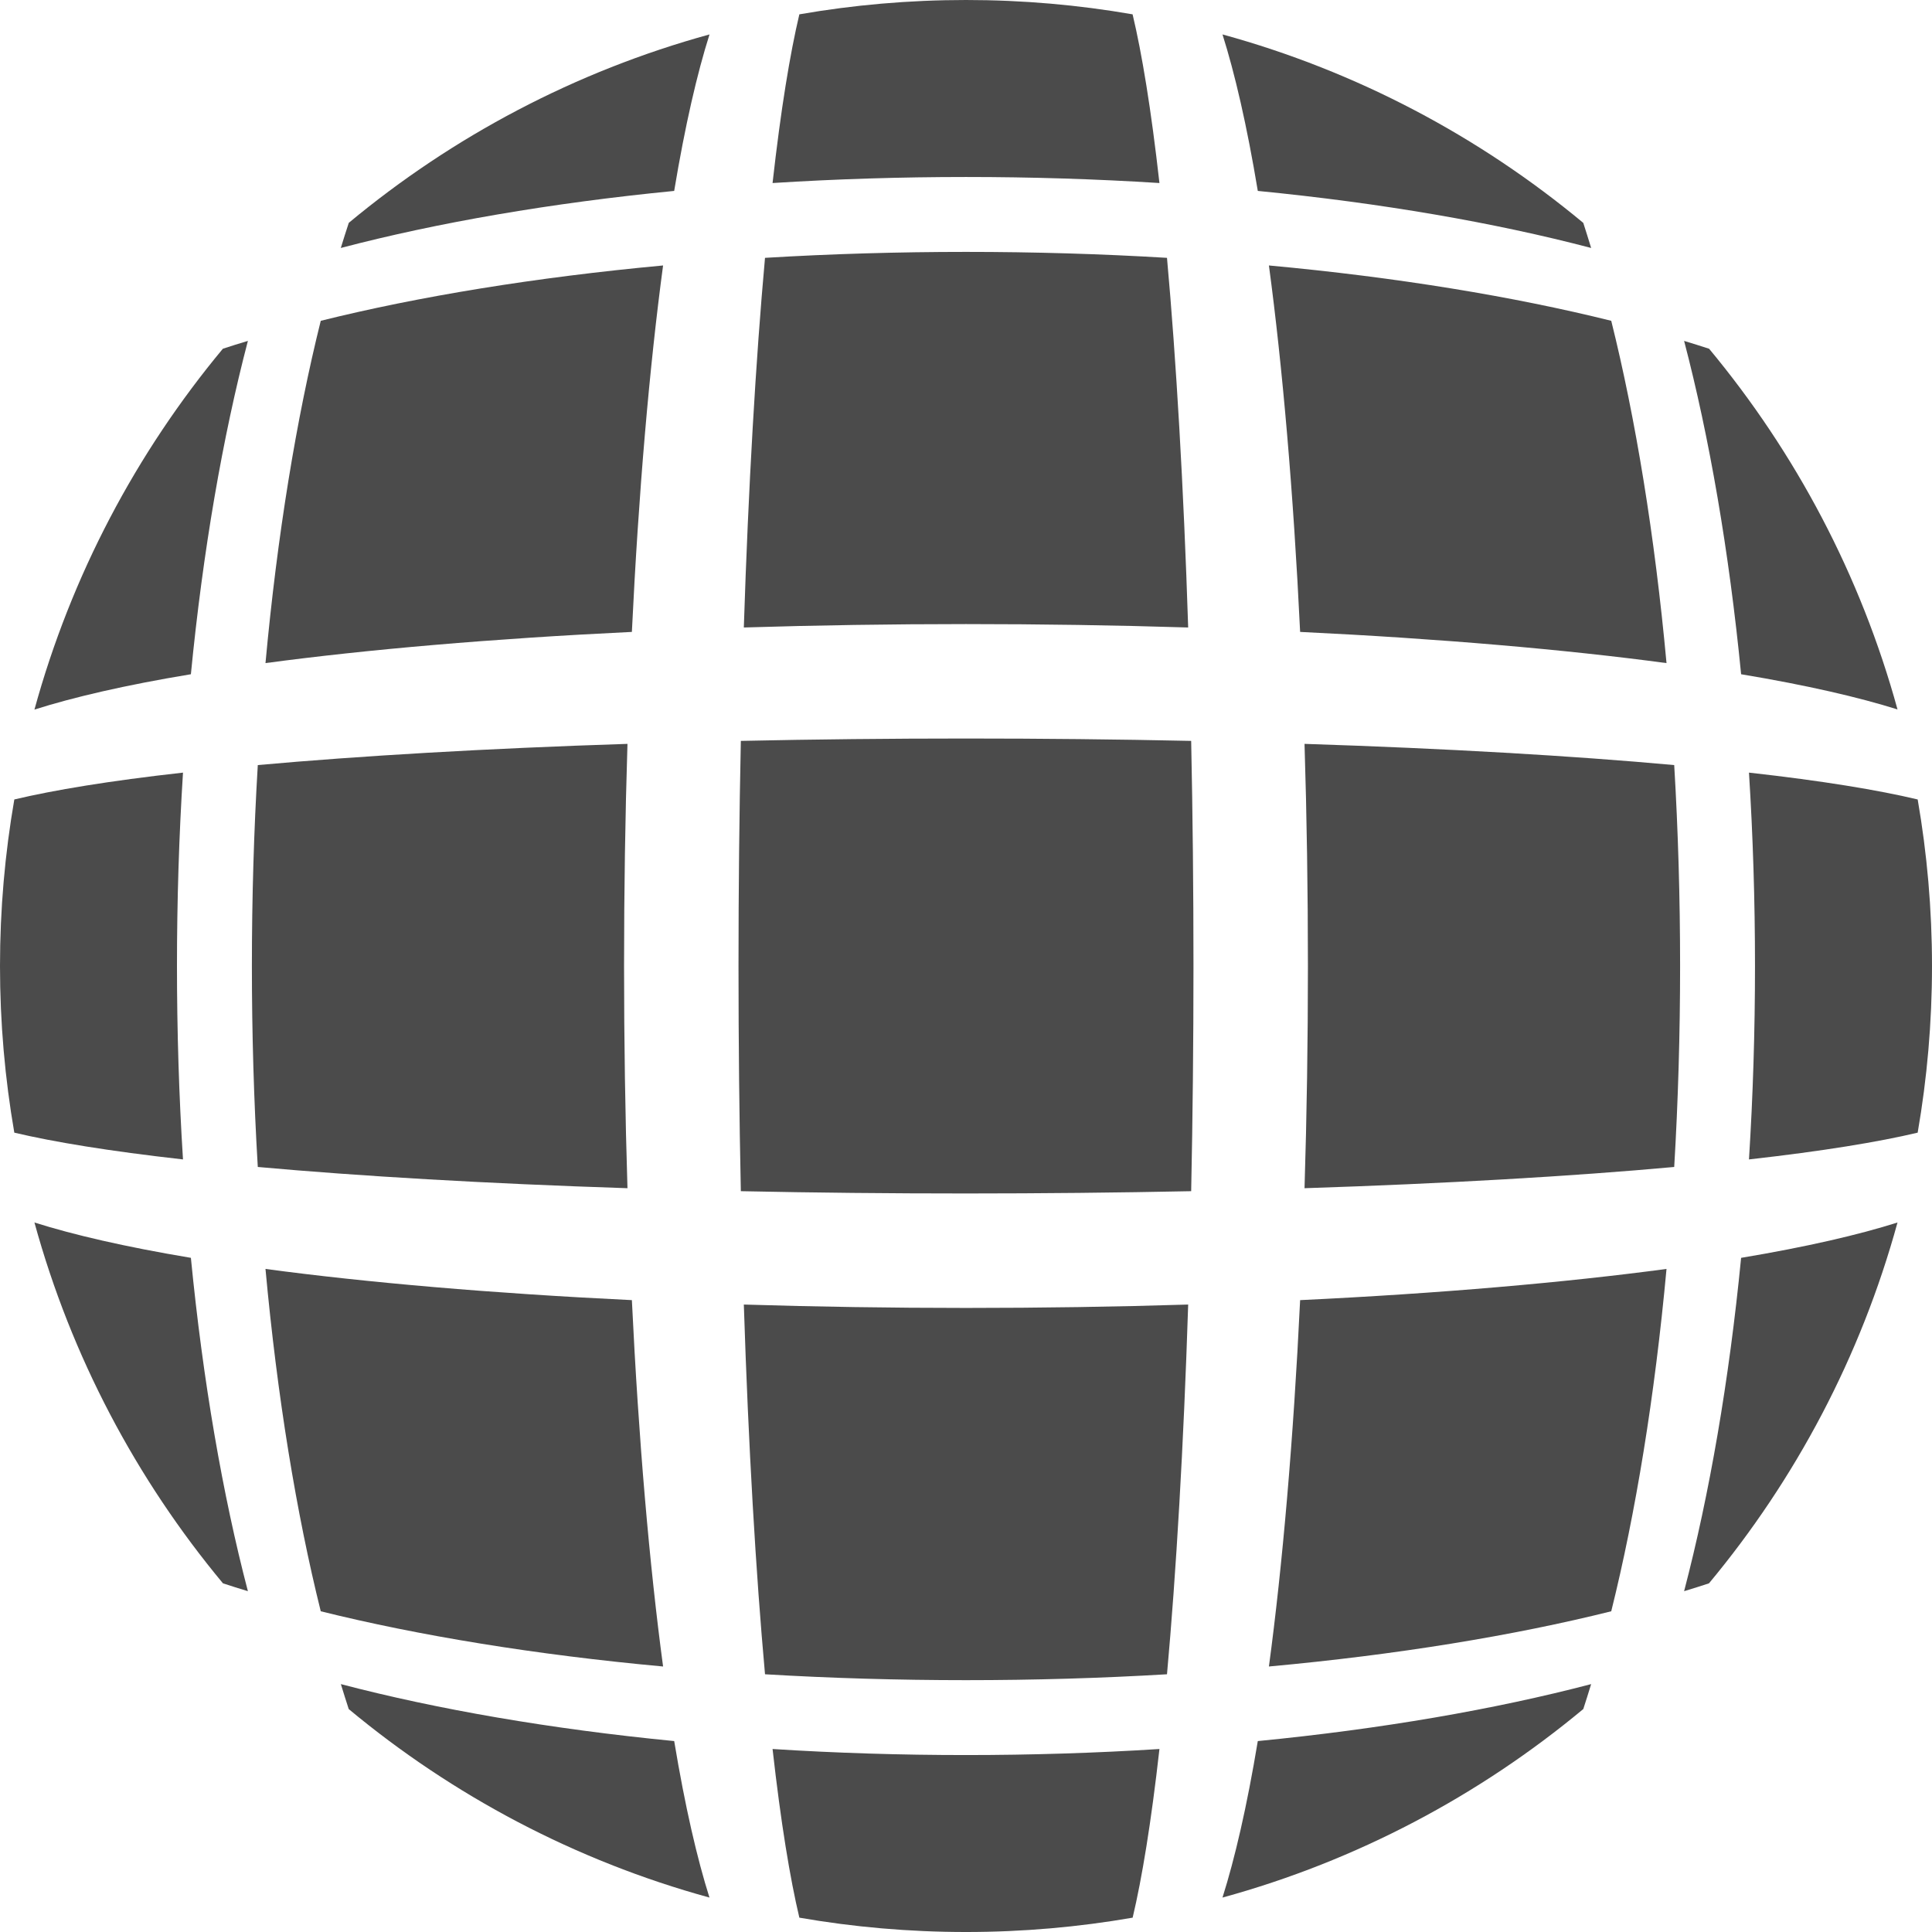 <!--?xml version="1.0" encoding="utf-8"?-->
<!-- Generator: Adobe Illustrator 18.1.1, SVG Export Plug-In . SVG Version: 6.00 Build 0)  -->

<svg version="1.1" id="_x32_" xmlns="http://www.w3.org/2000/svg" xmlns:xlink="http://www.w3.org/1999/xlink" x="0px" y="0px" viewBox="0 0 512 512" style="width: 256px; height: 256px; opacity: 1;" xml:space="preserve">
<style type="text/css">
	.st0{fill:#4B4B4B;}
</style>
<g>
	<path class="st0" d="M90.316,65.714c25.515-6.7,55.7-11.925,88.349-15.117c2.906-17.462,6.099-31.195,9.363-41.472
		C152.473,18.887,120,36.136,92.432,59.054C91.71,61.217,91.018,63.45,90.316,65.714z" style="fill: rgb(75, 75, 75);"></path>
	<path class="st0" d="M307.264,48.505c-2.203-19.584-4.634-34.296-7.114-44.705C285.81,1.304,271.058,0,256,0
		c-15.057,0-29.81,1.304-44.165,3.8c-2.466,10.409-4.901,25.132-7.099,44.705C238.376,46.372,273.624,46.372,307.264,48.505z" style="fill: rgb(75, 75, 75);"></path>
	<path class="st0" d="M421.67,65.714c-0.687-2.264-1.394-4.497-2.081-6.639l-0.021-0.021c-27.567-22.918-60.025-40.168-95.595-49.93
		c3.254,10.277,6.457,24.011,9.357,41.472C365.986,53.79,396.17,59.014,421.67,65.714z" style="fill: rgb(75, 75, 75);"></path>
	<path class="st0" d="M9.126,188.048c10.276-3.265,23.994-6.478,41.461-9.368c3.188-32.661,8.428-62.854,15.108-88.34
		c-2.259,0.666-4.482,1.374-6.635,2.081C36.131,120,18.892,152.468,9.126,188.048z" style="fill: rgb(75, 75, 75);"></path>
	<path class="st0" d="M175.725,70.352c-33.812,3.133-64.845,8.226-90.72,14.663c-6.448,25.869-11.546,56.912-14.648,90.714
		c26.77-3.597,60.086-6.487,97.096-8.266C169.227,130.458,172.127,97.152,175.725,70.352z" style="fill: rgb(75, 75, 75);"></path>
	<path class="st0" d="M314.878,166.291c-1.208-37.449-3.183-71.09-5.614-97.96c-34.918-2.102-71.616-2.102-106.529,0
		c-2.43,26.87-4.406,60.53-5.614,97.96C235.588,165.088,276.412,165.088,314.878,166.291z" style="fill: rgb(75, 75, 75);"></path>
	<path class="st0" d="M344.547,167.463c37.01,1.779,70.322,4.669,97.096,8.266c-3.108-33.802-8.2-64.845-14.647-90.714
		c-25.874-6.436-56.912-11.55-90.72-14.663C339.873,97.131,342.768,130.458,344.547,167.463z" style="fill: rgb(75, 75, 75);"></path>
	<path class="st0" d="M502.86,188.007c-9.761-35.55-27.006-68.007-49.93-95.585c-2.158-0.707-4.366-1.394-6.624-2.081
		c6.68,25.485,11.904,55.67,15.107,88.34C478.88,181.59,492.588,184.783,502.86,188.007z" style="fill: rgb(75, 75, 75);"></path>
	<path class="st0" d="M48.496,204.751c-19.574,2.184-34.292,4.639-44.701,7.114C1.309,226.195,0,240.949,0,256.005
		c0,15.046,1.309,29.8,3.794,44.16c10.409,2.466,25.128,4.892,44.701,7.094C46.368,273.618,46.368,238.402,48.496,204.751z" style="fill: rgb(75, 75, 75);"></path>
	<path class="st0" d="M166.287,197.132c-37.461,1.213-71.086,3.193-97.97,5.619c-2.087,34.924-2.082,71.584,0,106.508
		c26.874,2.426,60.509,4.406,97.97,5.629C165.084,276.397,165.079,235.612,166.287,197.132z" style="fill: rgb(75, 75, 75);"></path>
	<path class="st0" d="M196.33,196.344c-0.824,38.956-0.824,80.366,0,119.332c38.965,0.818,80.377,0.799,119.342,0
		c0.814-38.966,0.814-80.376,0-119.332C276.706,195.506,235.295,195.506,196.33,196.344z" style="fill: rgb(75, 75, 75);"></path>
	<path class="st0" d="M345.714,197.132c1.197,38.46,1.202,79.285,0,117.756c37.454-1.223,71.084-3.174,97.97-5.629
		c2.081-34.924,2.081-71.605,0-106.508C416.799,200.295,383.169,198.345,345.714,197.132z" style="fill: rgb(75, 75, 75);"></path>
	<path class="st0" d="M508.206,211.866c-10.398-2.475-25.126-4.931-44.71-7.114c2.128,33.651,2.128,68.847,0,102.508
		c19.584-2.203,34.312-4.628,44.71-7.094v-0.02c2.486-14.34,3.794-29.094,3.794-44.14C512,240.949,510.692,226.195,508.206,211.866z
		" style="fill: rgb(75, 75, 75);"></path>
	<path class="st0" d="M9.126,323.973c9.766,35.57,27.021,68.048,49.96,95.625c2.158,0.708,4.355,1.405,6.609,2.082
		c-6.68-25.506-11.92-55.71-15.108-88.34C33.12,330.419,19.402,327.227,9.126,323.973z" style="fill: rgb(75, 75, 75);"></path>
	<path class="st0" d="M167.453,344.547c-37.01-1.778-70.322-4.669-97.096-8.266c3.102,33.811,8.201,64.845,14.648,90.724
		c25.874,6.427,56.907,11.53,90.72,14.633C172.127,414.869,169.227,381.552,167.453,344.547z" style="fill: rgb(75, 75, 75);"></path>
	<path class="st0" d="M197.122,345.719c1.208,37.45,3.184,71.1,5.614,97.98c34.924,2.082,71.61,2.082,106.529,0
		c2.431-26.9,4.406-60.53,5.614-97.98C276.412,346.922,235.588,346.912,197.122,345.719z" style="fill: rgb(75, 75, 75);"></path>
	<path class="st0" d="M336.276,441.638c33.807-3.092,64.845-8.175,90.72-14.633c6.447-25.878,11.54-56.922,14.647-90.724
		c-26.774,3.586-60.085,6.508-97.096,8.266C342.768,381.552,339.873,414.889,336.276,441.638z" style="fill: rgb(75, 75, 75);"></path>
	<path class="st0" d="M446.306,421.68c2.254-0.677,4.441-1.374,6.594-2.082c22.939-27.577,40.199-60.045,49.96-95.625
		c-10.272,3.254-23.98,6.446-41.447,9.368C458.225,365.99,452.986,396.174,446.306,421.68z" style="fill: rgb(75, 75, 75);"></path>
	<path class="st0" d="M90.33,446.306c0.687,2.263,1.395,4.466,2.087,6.618c27.566,22.928,60.04,40.199,95.6,49.95
		c-3.254-10.277-6.448-24-9.348-41.472C146.016,458.22,115.831,452.995,90.33,446.306z" style="fill: rgb(75, 75, 75);"></path>
	<path class="st0" d="M204.737,463.506c2.198,19.563,4.633,34.296,7.099,44.695c14.354,2.496,29.108,3.8,44.165,3.8
		c15.057,0,29.81-1.304,44.164-3.8c2.466-10.398,4.896-25.111,7.1-44.695C273.624,465.637,238.376,465.647,204.737,463.506z" style="fill: rgb(75, 75, 75);"></path>
	<path class="st0" d="M323.973,502.875c35.57-9.752,68.043-27.031,95.616-49.961c0.702-2.162,1.394-4.364,2.081-6.608
		c-25.5,6.689-55.684,11.913-88.34,15.096C330.43,478.875,327.227,492.588,323.973,502.875z" style="fill: rgb(75, 75, 75);"></path>
</g>
</svg>
